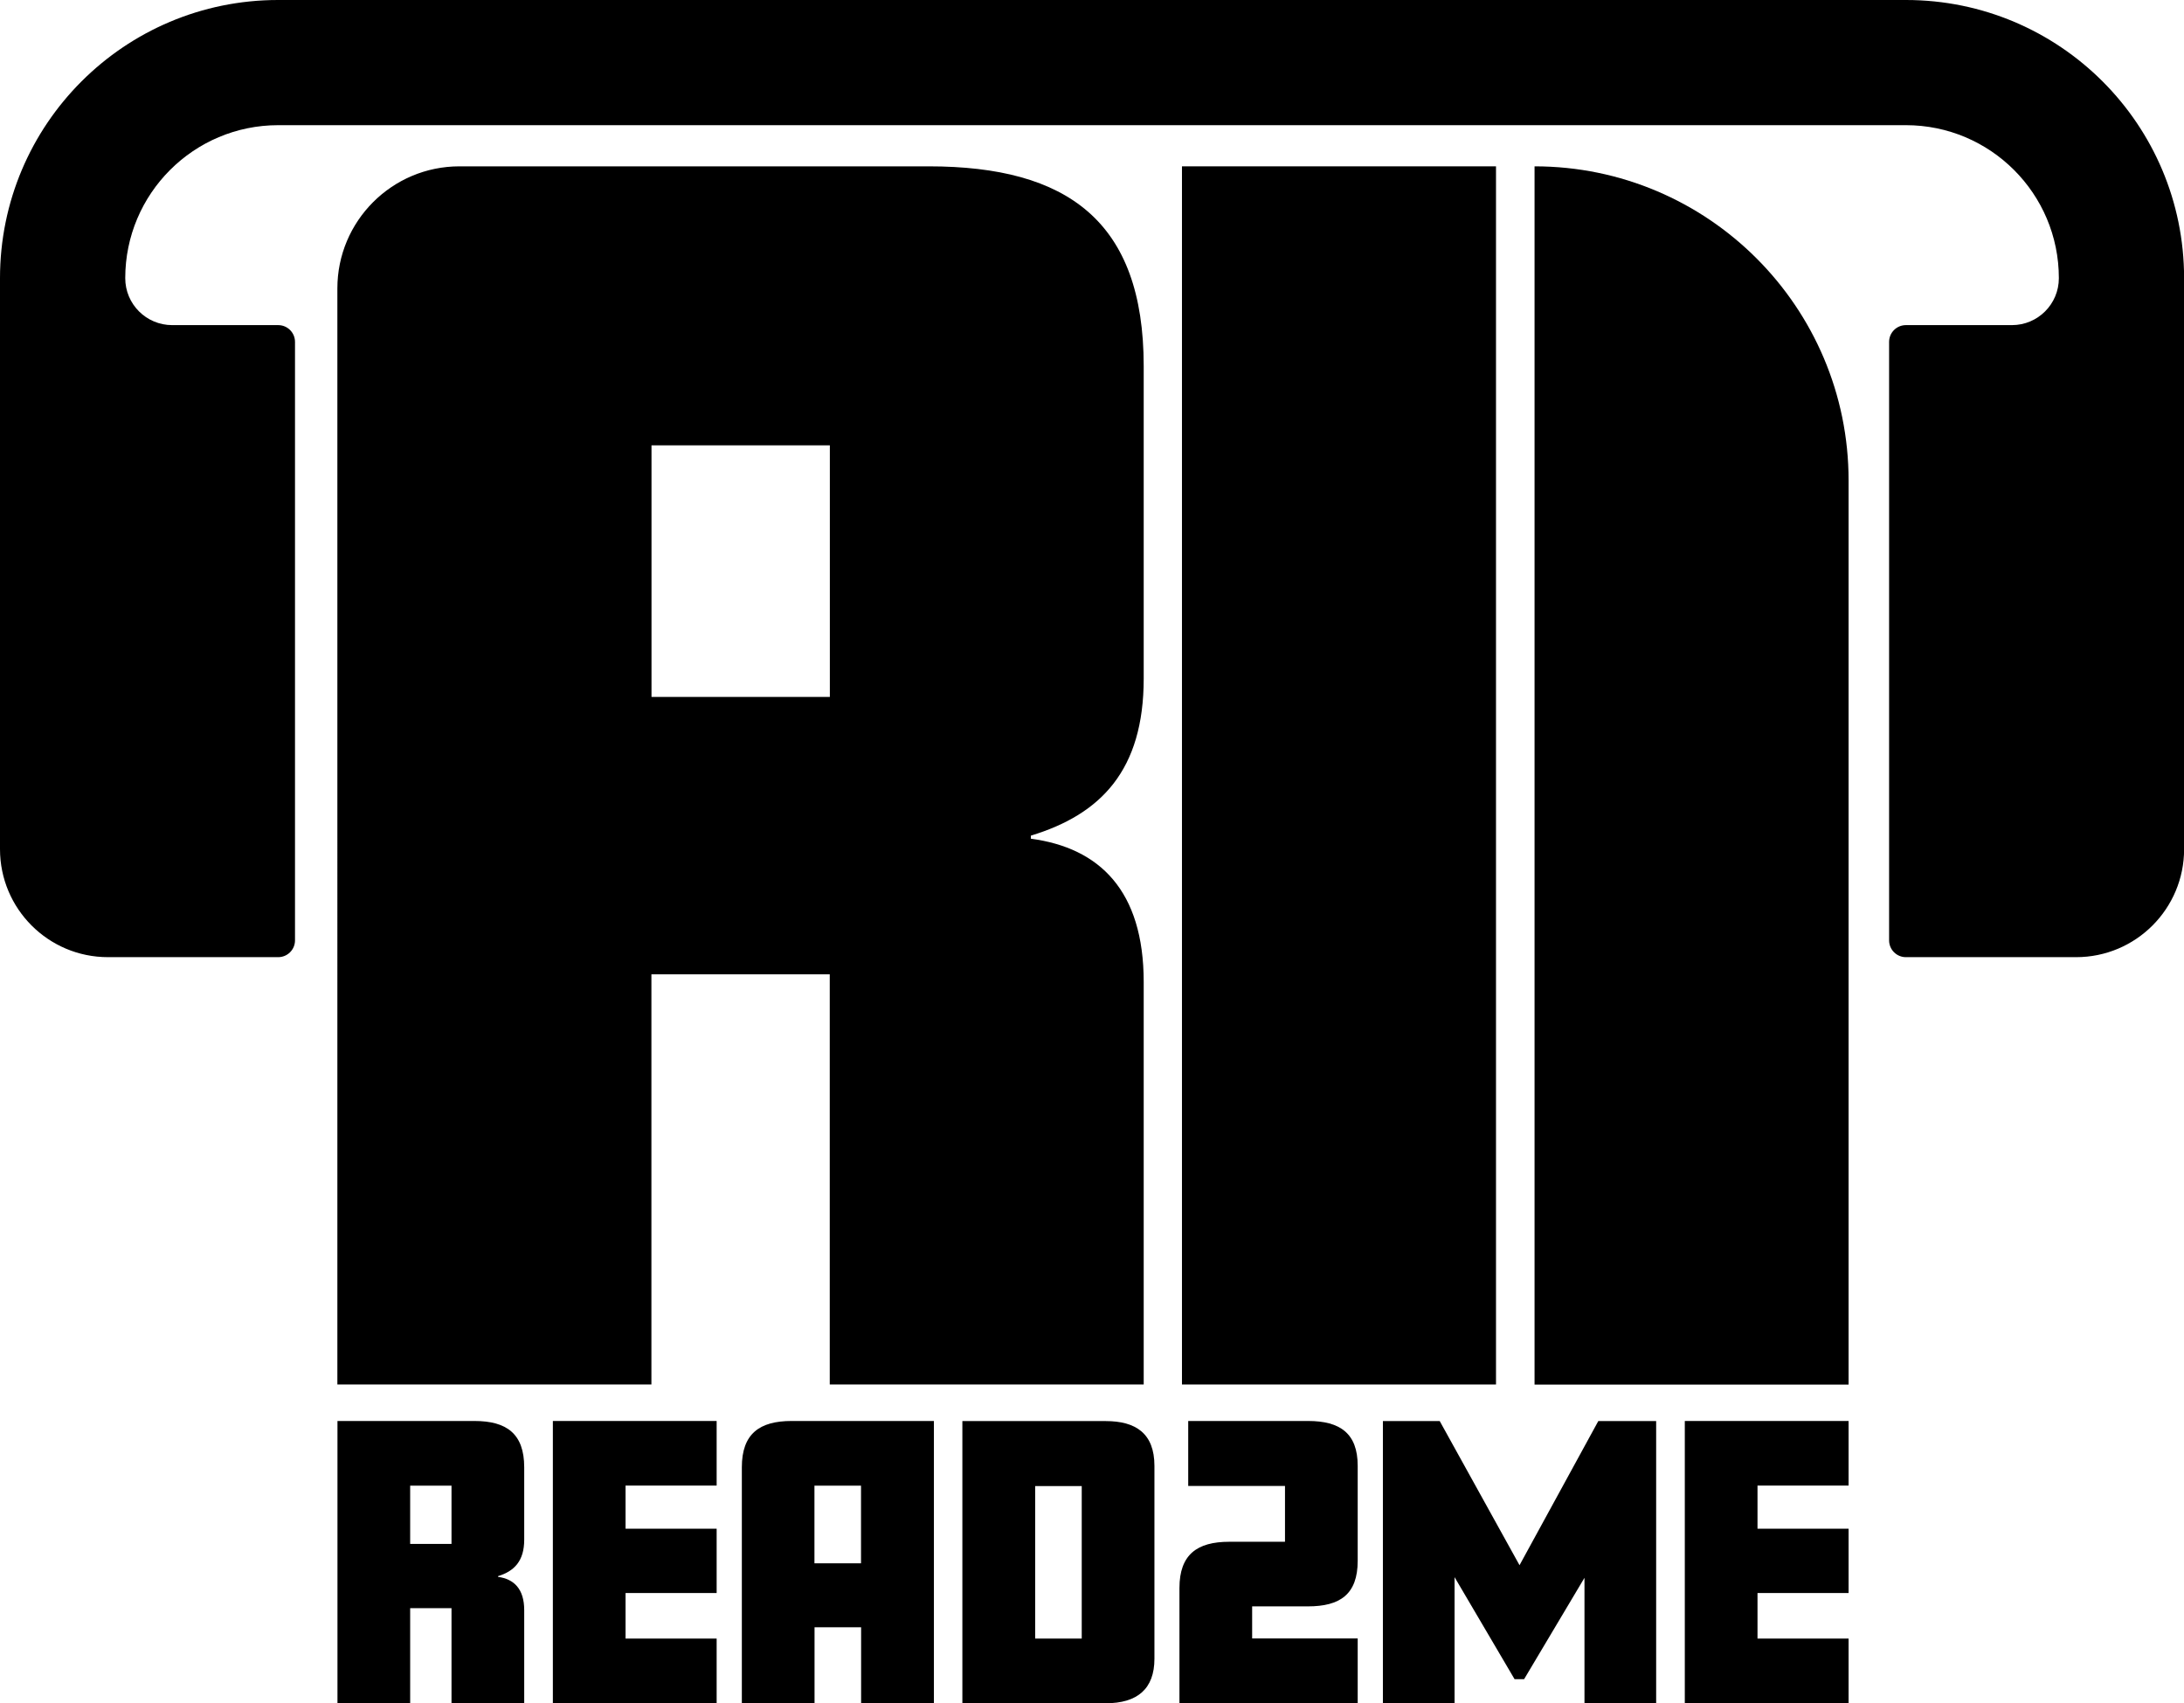 <?xml version="1.0" encoding="UTF-8"?>
<svg id="Layer_2" data-name="Layer 2" xmlns="http://www.w3.org/2000/svg" viewBox="0 0 234.02 182.46">
  <g id="Layer_1-2" data-name="Layer 1">
    <g>
      <path d="M122.56,148.32h-33.65v-43.94h-19.11v43.94h-33.65V30.9c0-7.22,5.86-13.08,13.08-13.08h50.29c14.86,0,23.03,5.88,23.03,21.4v33.48c0,9.8-4.57,14.54-12.09,16.82v.33c7.35.98,12.09,5.55,12.09,15.35v43.12ZM88.92,74.66v-26.95h-19.11v26.95h19.11Z"/>
      <g>
        <path d="M56.17,182.46h-7.79v-10.18h-4.43v10.18h-7.79v-30.23h14.68c3.44,0,5.33,1.36,5.33,4.96v7.76c0,2.27-1.06,3.37-2.8,3.9v.08c1.7.23,2.8,1.29,2.8,3.56v9.99ZM48.38,165.4v-6.24h-4.43v6.24h4.43Z"/>
        <path d="M76.79,182.46h-17.55v-30.23h17.55v6.92h-9.76v4.62h9.76v6.89h-9.76v4.88h9.76v6.92Z"/>
        <path d="M100.06,182.46h-7.79v-8.13h-4.99v8.13h-7.79v-25.27c0-3.59,1.89-4.96,5.33-4.96h15.25v30.23ZM92.26,167.48v-8.32h-4.99v8.32h4.99Z"/>
        <path d="M123.7,177.7c0,3.25-1.85,4.77-5.22,4.77h-15.36v-30.23h15.36c3.22,0,5.22,1.32,5.22,4.8v20.66ZM115.91,175.54v-16.34h-4.99v16.34h4.99Z"/>
        <path d="M145.49,182.46h-19.11v-12.33c0-3.59,1.89-4.96,5.33-4.96h5.98v-5.98h-10.37v-6.96h12.86c3.4,0,5.3,1.32,5.3,4.8v10.18c0,3.59-1.89,4.88-5.33,4.88h-5.98v3.44h11.31v6.92Z"/>
        <path d="M177.46,182.46h-7.68v-13.43l-6.47,10.86h-1.02l-6.43-10.93v13.51h-7.68v-30.23h6.09l8.55,15.44,8.44-15.44h6.2v30.23Z"/>
        <path d="M198.08,182.46h-17.55v-30.23h17.55v6.92h-9.76v4.62h9.76v6.89h-9.76v4.88h9.76v6.92Z"/>
      </g>
      <rect x="126.65" y="17.82" width="33.65" height="130.5"/>
      <path d="M164.43,17.82h0c18.57,0,33.65,15.08,33.65,33.65v96.86h-33.65V17.82h0Z"/>
      <path d="M204.22,0H29.8C13.34,0,0,13.34,0,29.8v61.17c0,6.39,5.18,11.57,11.57,11.57h18.24c.99,0,1.8-.8,1.8-1.8v-11.61s0-52.5,0-52.5c0-.99-.8-1.8-1.8-1.8h-11.36c-2.78,0-5.03-2.25-5.03-5.03h0c0-9.05,7.34-16.39,16.39-16.39h174.41c9.05,0,16.39,7.34,16.39,16.39h0c0,2.78-2.25,5.03-5.03,5.03h-11.36c-.99,0-1.8.8-1.8,1.8v64.11c0,.99.8,1.8,1.8,1.8h18.24c6.39,0,11.57-5.18,11.57-11.57V29.8c0-16.46-13.34-29.8-29.8-29.8Z"/>
    </g>
  </g>
</svg>